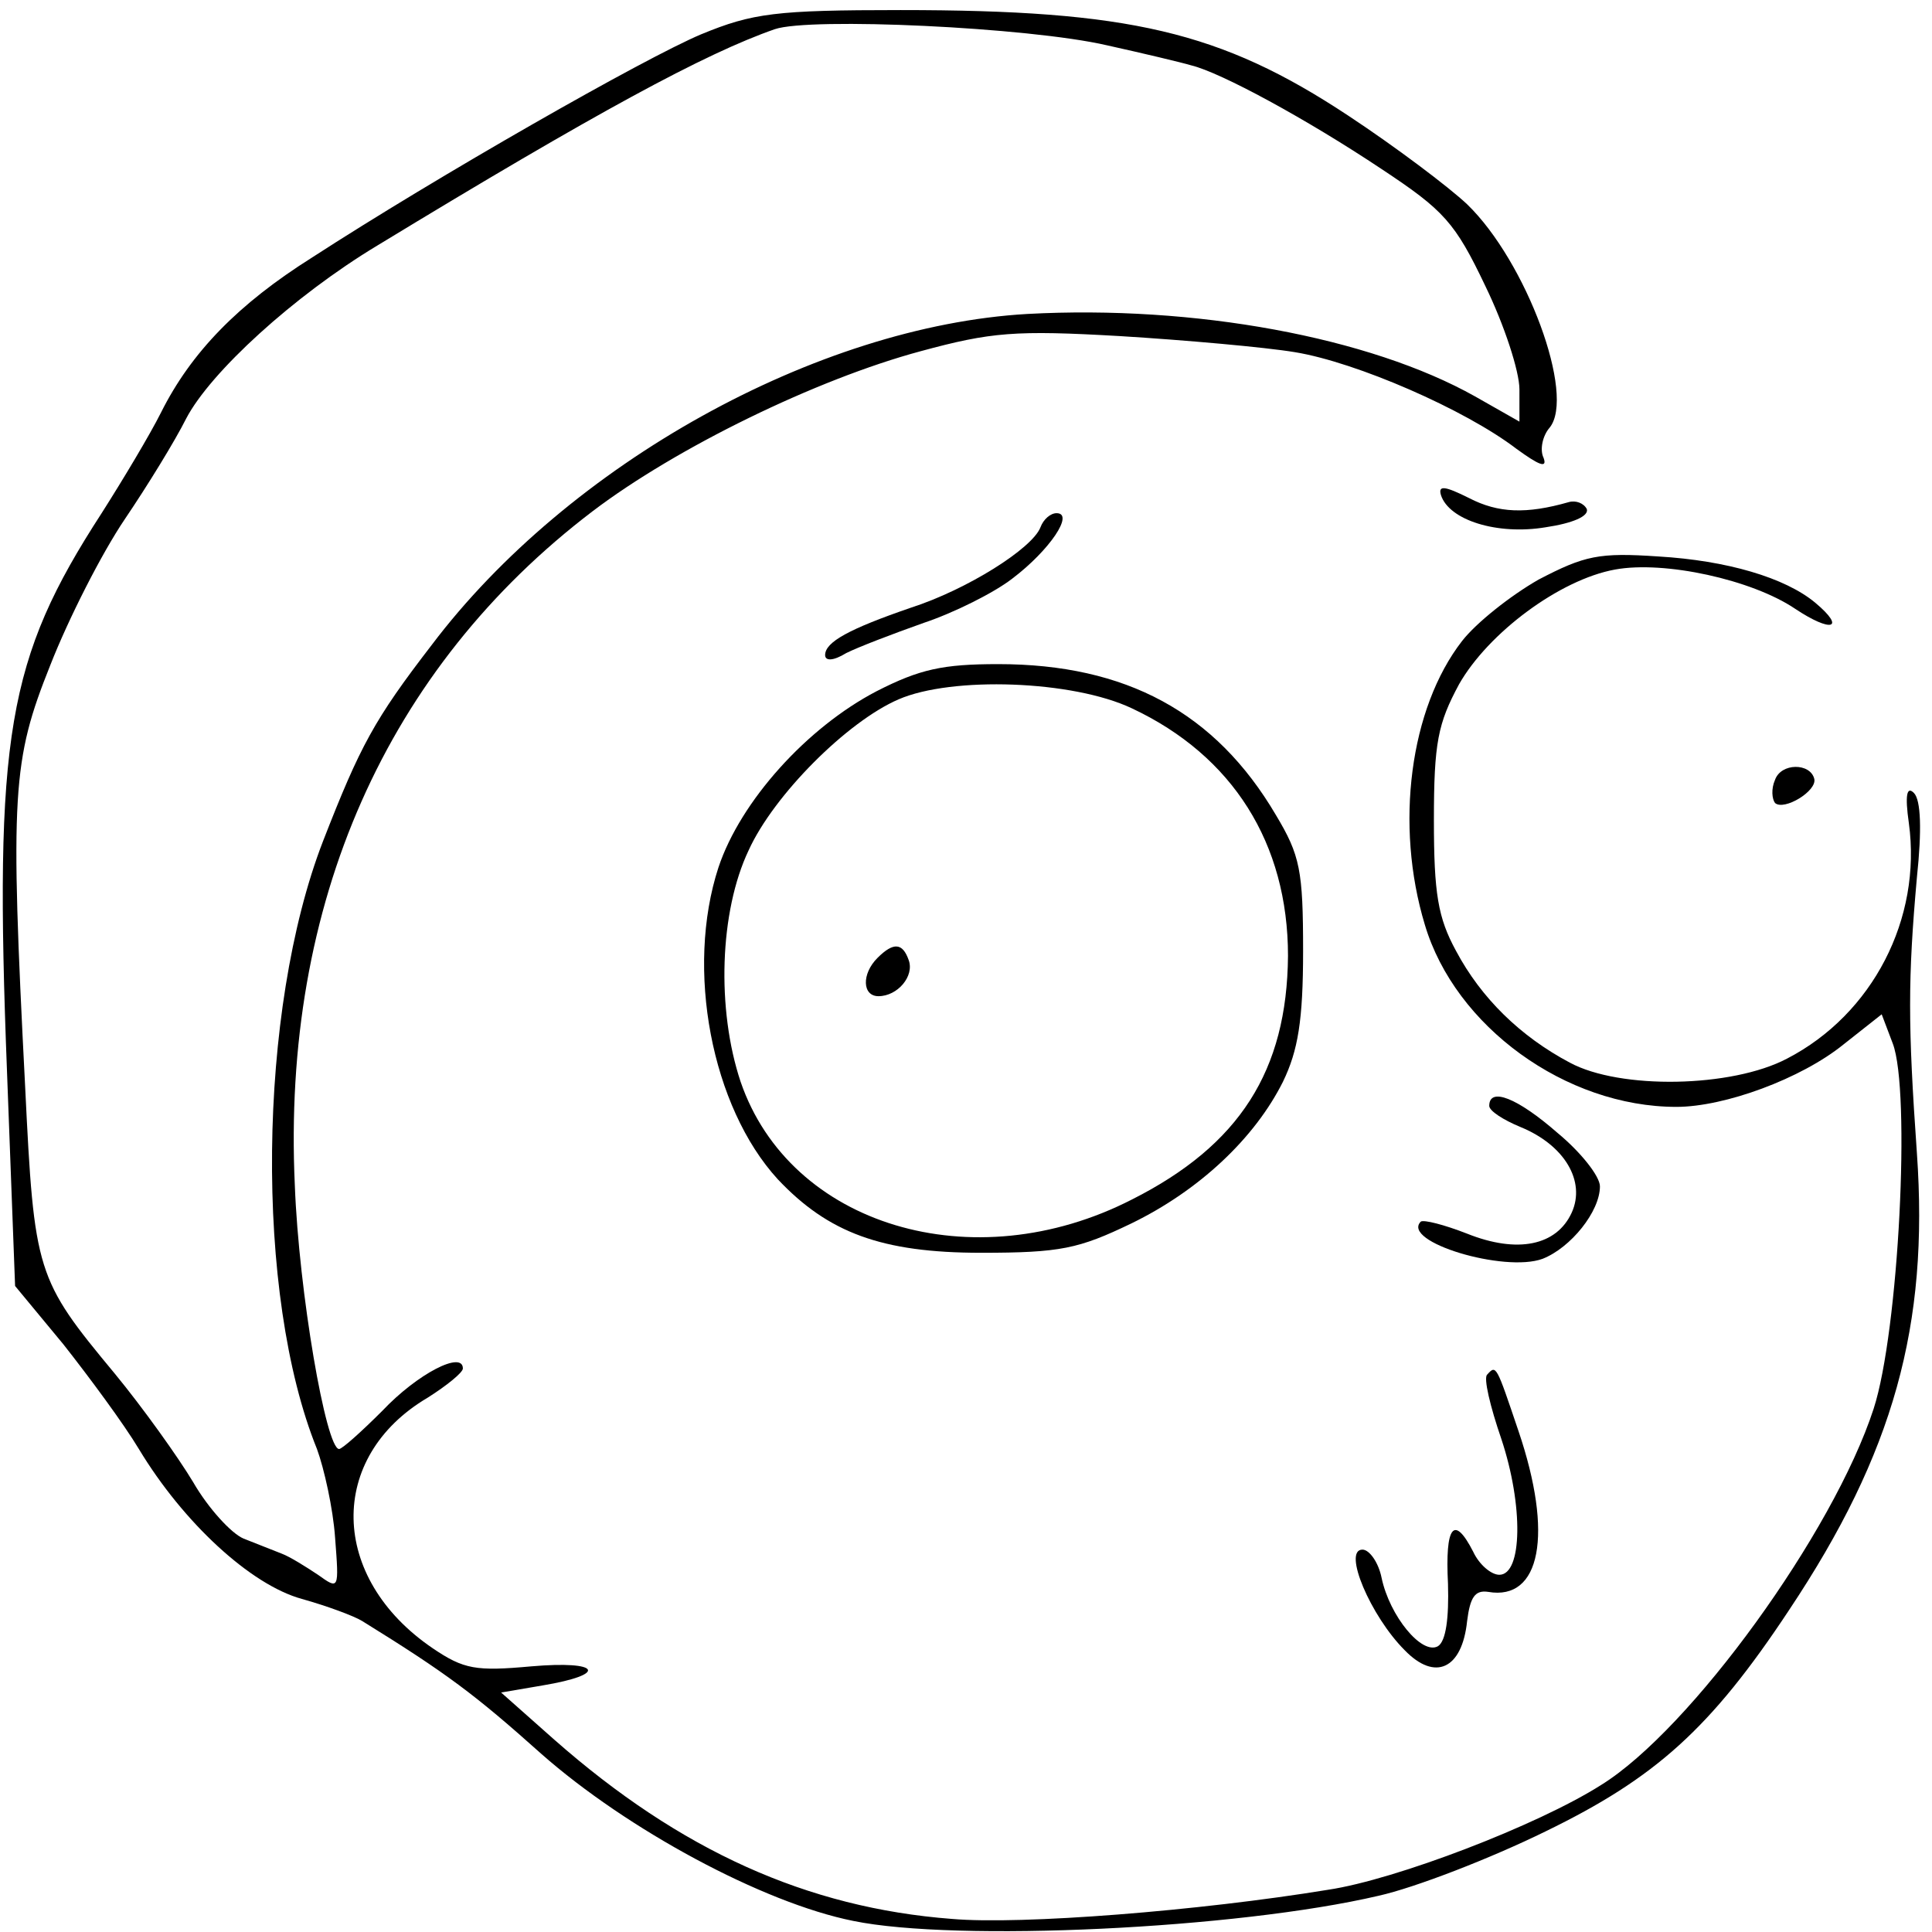 <?xml version="1.0" standalone="no"?>
<!DOCTYPE svg PUBLIC "-//W3C//DTD SVG 20010904//EN"
 "http://www.w3.org/TR/2001/REC-SVG-20010904/DTD/svg10.dtd">
<svg version="1.0" xmlns="http://www.w3.org/2000/svg"
 width="192pt" height="192pt" viewBox="0 0 192 192"
 preserveAspectRatio="xMidYMid meet">
<g transform="translate(0,192) scale(0.1,-0.1)"
fill="#000000" stroke="none">
<path d="M697 1886 c-57 -24 -262 -141 -387 -222 -73 -46 -120 -94 -150 -154
-11 -22 -38 -67 -59 -100 -94 -145 -107 -221 -94 -556 l8 -212 48 -58 c26 -33
60 -79 75 -104 44 -73 111 -135 162 -149 25 -7 52 -17 60 -22 84 -52 112 -73
178 -132 85 -75 220 -148 310 -166 102 -21 381 -8 522 25 36 8 111 37 166 64
109 53 164 102 242 220 104 156 139 283 127 454 -9 128 -9 173 0 274 5 47 4
77 -3 84 -7 7 -9 -2 -5 -30 13 -95 -36 -190 -121 -234 -55 -29 -166 -31 -216
-4 -49 26 -88 64 -113 111 -18 33 -22 57 -22 130 0 77 4 96 25 135 29 51 100
104 155 114 49 9 136 -10 179 -39 36 -24 51 -20 20 6 -30 25 -88 42 -156 46
-59 4 -73 1 -119 -23 -28 -16 -62 -43 -76 -61 -52 -67 -67 -183 -37 -282 30
-101 140 -181 250 -181 48 0 124 28 166 62 l38 30 11 -29 c18 -47 6 -286 -19
-363 -40 -123 -182 -319 -271 -374 -63 -40 -204 -94 -271 -104 -128 -21 -305
-35 -374 -29 -144 11 -270 68 -395 178 l-53 47 41 7 c66 11 58 25 -11 19 -55
-5 -67 -3 -98 18 -103 70 -105 190 -5 249 19 12 35 25 35 29 0 18 -45 -5 -80
-42 -21 -21 -40 -38 -43 -38 -13 0 -40 156 -44 262 -13 280 91 514 296 670 83
63 222 131 326 159 70 19 94 21 198 15 65 -4 144 -11 174 -16 61 -10 169 -57
220 -96 22 -16 31 -20 27 -9 -4 8 -1 22 6 30 26 32 -23 165 -82 222 -18 17
-71 57 -118 88 -127 84 -218 105 -445 105 -124 0 -147 -3 -198 -24z m403 -11
c36 -8 74 -17 84 -20 29 -7 114 -53 189 -103 62 -41 73 -53 103 -116 19 -39
34 -85 34 -103 l0 -32 -44 25 c-105 59 -279 91 -445 82 -209 -12 -456 -149
-592 -329 -57 -74 -71 -100 -108 -195 -65 -168 -68 -451 -6 -604 7 -19 16 -59
18 -88 4 -52 4 -52 -17 -37 -12 8 -28 18 -36 21 -8 3 -25 10 -38 15 -12 5 -35
30 -50 56 -15 25 -50 74 -78 108 -78 94 -80 100 -89 285 -15 292 -13 324 25
419 18 46 51 111 74 145 23 34 50 78 61 100 24 46 107 122 190 172 217 132
326 191 395 215 35 12 252 2 330 -16z"/>
<path d="M1432 1428 c8 -25 56 -40 104 -32 27 4 43 11 41 18 -3 6 -11 9 -18 7
-42 -12 -70 -11 -99 4 -24 12 -31 13 -28 3z"/>
<path d="M1034 1396 c-8 -21 -73 -62 -129 -80 -61 -21 -85 -34 -85 -47 0 -6 8
-6 21 2 12 6 46 19 77 30 30 10 70 30 88 44 37 28 62 65 44 65 -6 0 -13 -6
-16 -14z"/>
<path d="M871 1233 c-69 -36 -135 -109 -157 -175 -33 -101 -7 -238 59 -310 50
-53 103 -73 202 -73 79 0 97 4 149 29 68 33 123 85 151 141 15 31 20 61 20
130 0 80 -3 95 -27 135 -60 102 -149 150 -276 150 -55 0 -78 -5 -121 -27z
m254 -17 c100 -47 155 -134 155 -246 -1 -114 -48 -188 -155 -242 -158 -81
-340 -26 -389 117 -24 72 -21 169 8 230 25 55 98 128 149 150 53 23 173 19
232 -9z"/>
<path d="M872 968 c-16 -16 -15 -38 1 -38 19 0 36 20 30 36 -6 17 -15 18 -31
2z"/>
<path d="M1764 1145 c-4 -9 -3 -19 0 -23 9 -8 42 12 39 24 -4 16 -33 16 -39
-1z"/>
<path d="M1480 821 c0 -5 14 -14 31 -21 44 -18 65 -54 51 -85 -15 -33 -54 -41
-104 -21 -23 9 -43 14 -46 12 -20 -20 83 -51 121 -37 28 11 57 47 57 72 0 10
-19 34 -42 53 -40 35 -68 46 -68 27z"/>
<path d="M1478 554 c-4 -3 3 -32 14 -64 22 -66 21 -135 -2 -135 -8 0 -20 10
-26 23 -19 37 -28 26 -25 -32 1 -34 -2 -57 -10 -62 -16 -9 -48 30 -56 68 -3
15 -12 28 -19 28 -20 0 8 -66 42 -100 30 -31 57 -19 62 29 3 24 8 31 21 29 52
-9 65 57 30 160 -22 65 -22 66 -31 56z"/>
</g>
</svg>
